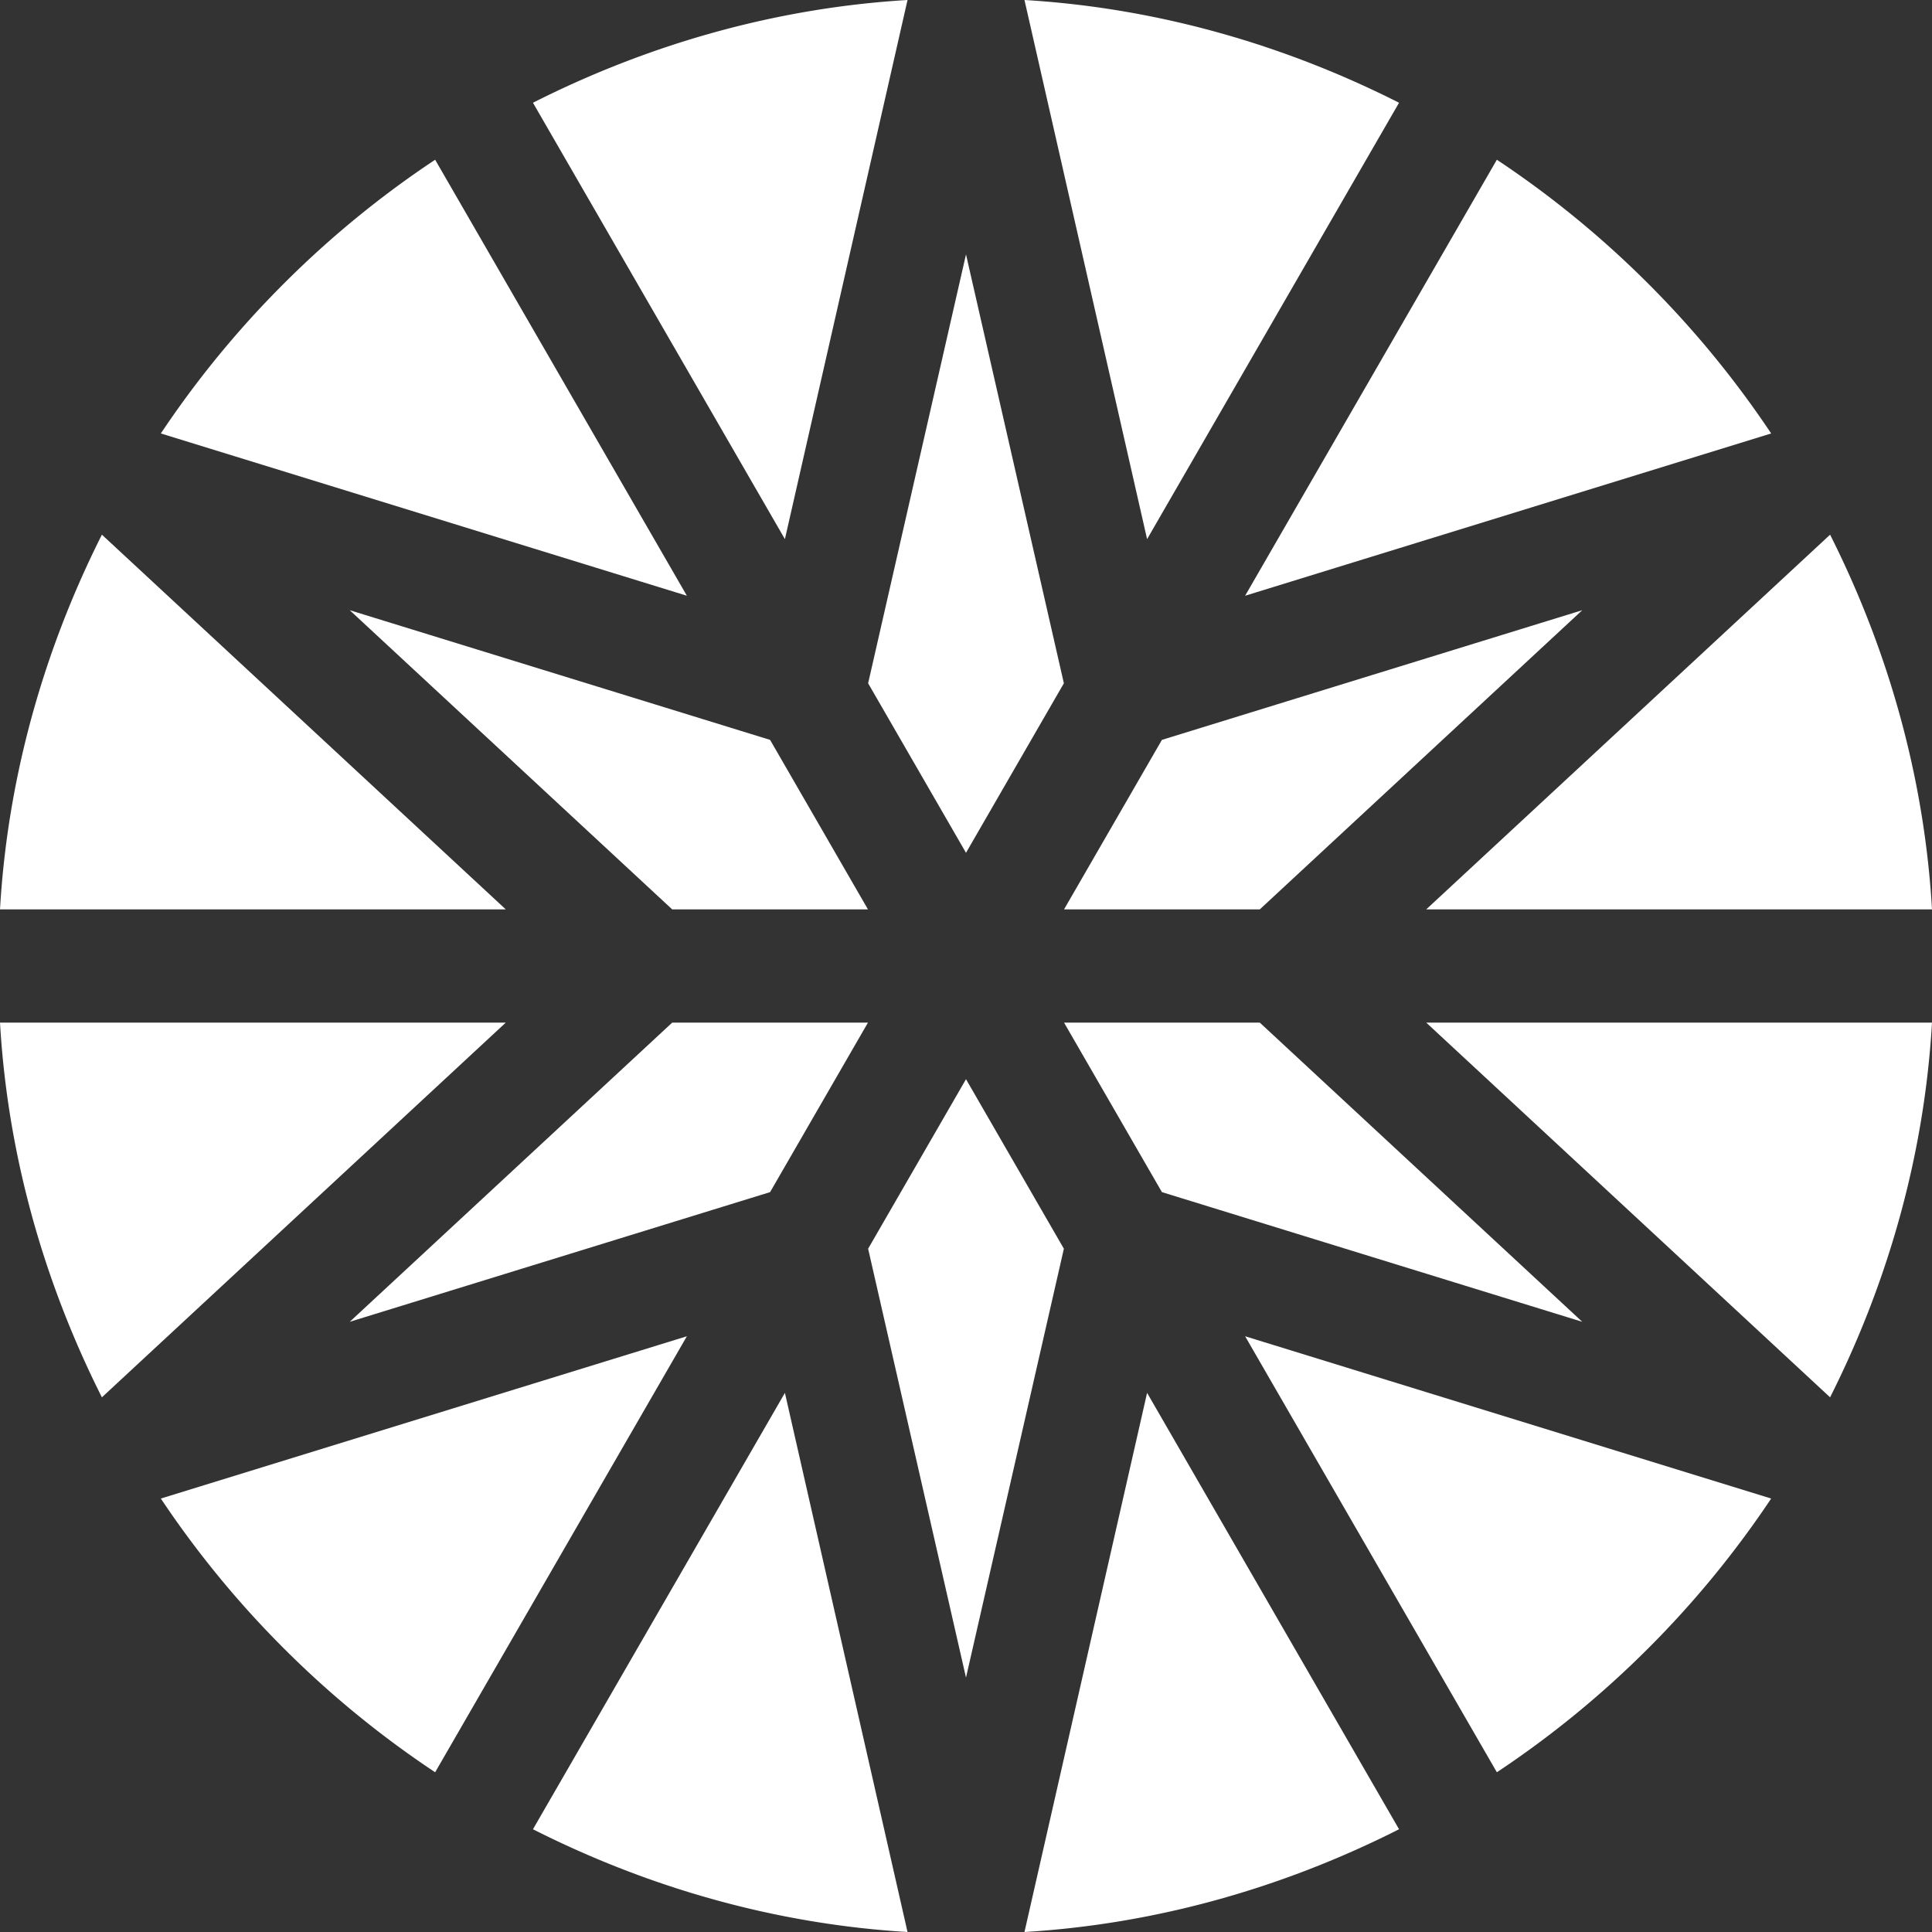 <svg height="512" fill="#FFF" width="512" xmlns="http://www.w3.org/2000/svg"><rect width="100%" height="100%" fill="#333333" stroke="none"/><path d="M256 67.421l-25.937 113.656L256 226.001l25.937-44.924zM333.854 241l85.461-79.29-111.397 34.366L281.981 241zM208.009 142.878L240.504 0c-34.921 2.092-68.559 11.705-99.265 27.229zM230.063 330.923L256 444.579l25.937-113.656L256 285.999zM271.496 0l32.495 142.878 66.77-115.649C340.055 11.705 306.417 2.092 271.496 0zM0 271c2.025 34.927 11.547 68.576 27.005 99.305L134.038 271zM377.962 271l107.033 99.305C500.453 339.576 509.975 305.927 512 271zM134.038 241L27.004 141.695C11.546 172.424 2.025 206.073 0 241zM178.146 241h51.873l-25.937-44.924L92.685 161.71zM329.971 157.878l139.406-43.007a260.397 260.397 0 00-32.565-39.683 260.397 260.397 0 00-40.13-32.857zM182.029 354.123L42.623 397.129a260.445 260.445 0 0032.565 39.683 260.397 260.397 0 0040.13 32.857zM230.019 271h-51.873l-85.461 79.29 111.397-34.366zM377.962 241H512c-2.025-34.927-11.546-68.576-27.004-99.305zM329.971 354.123l66.711 115.546a260.386 260.386 0 0040.13-32.857 260.445 260.445 0 0032.565-39.683zM182.029 157.878L115.318 42.331a260.386 260.386 0 00-40.13 32.857 260.386 260.386 0 00-32.565 39.683zM240.504 512l-32.495-142.878-66.77 115.649c30.706 15.524 64.344 25.137 99.265 27.229zM303.991 369.122L271.496 512c34.921-2.092 68.559-11.705 99.265-27.229zM333.854 271h-51.873l25.937 44.924 111.397 34.366z"/></svg>